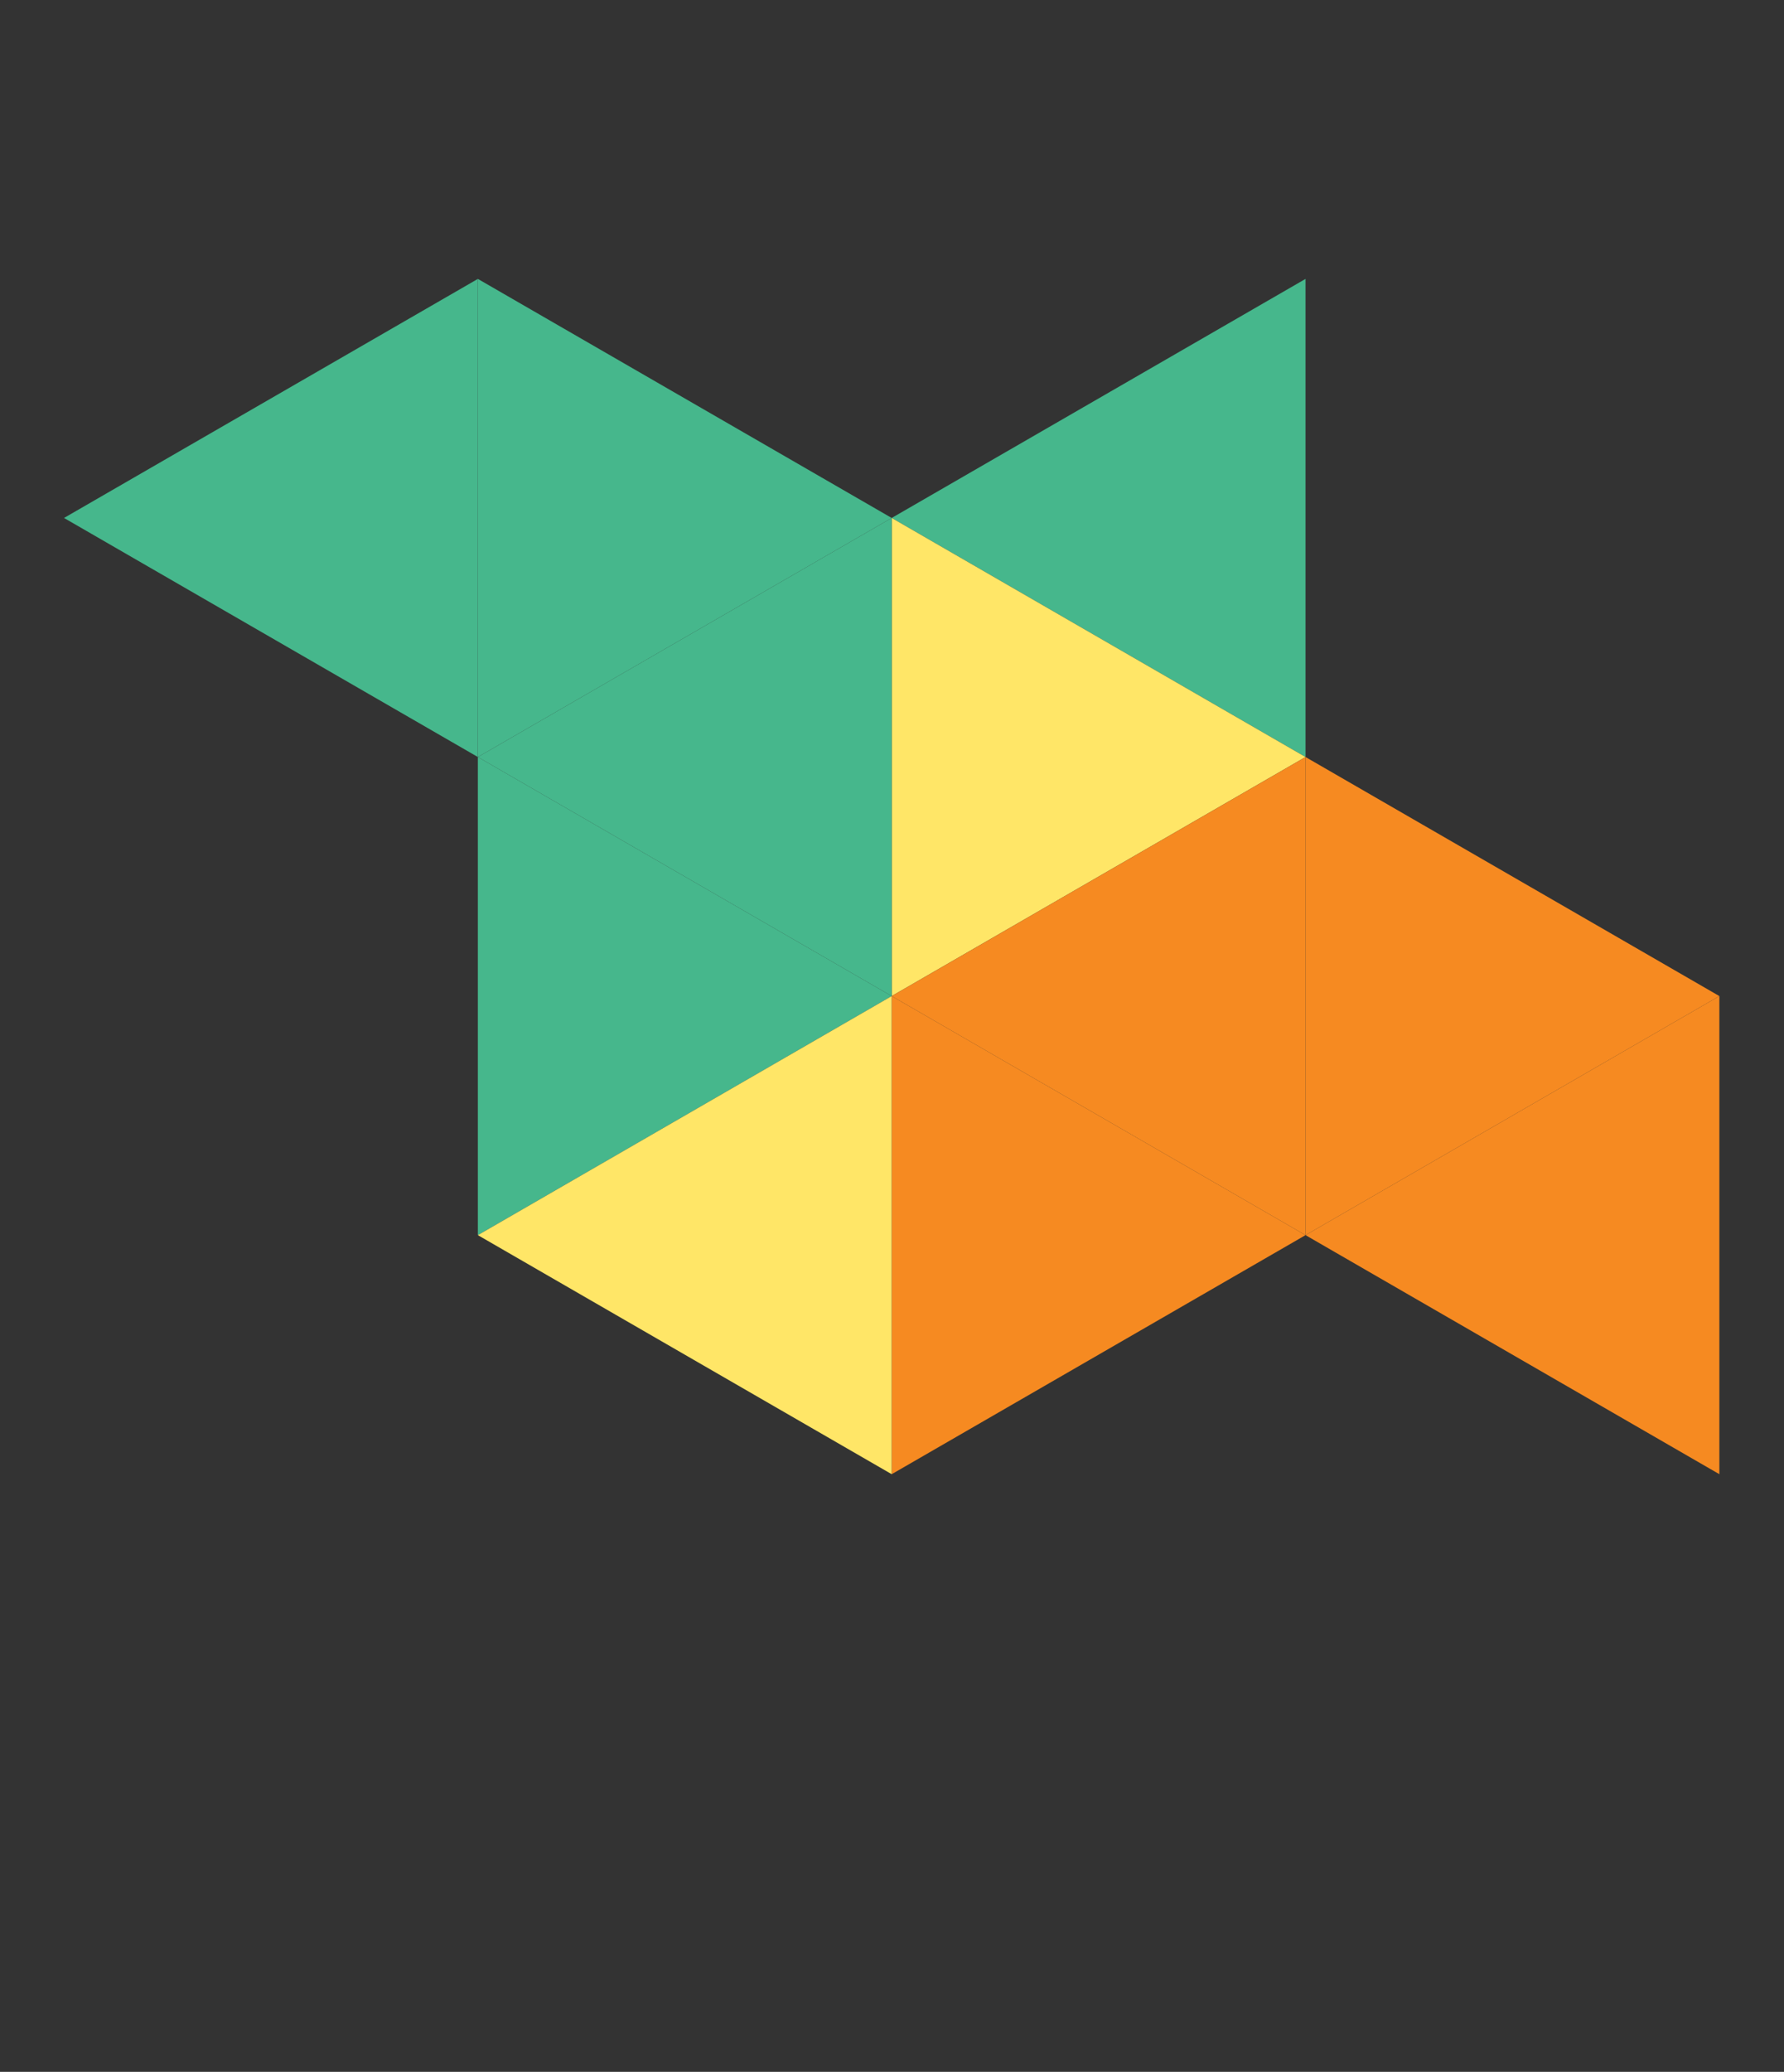 <?xml version="1.0" standalone="no"?>
<svg xmlns="http://www.w3.org/2000/svg" width="448" height="520" id="canvas"><rect width="100%" height="100%" fill="#333333" stroke="none"/><polygon points="223.923,10 223.923,130 327.846,70" id="tr0" fill="none"/><polygon points="223.923,10 223.923,130 120,70" id="tr1" fill="none"/><polygon points="120,70 120,190 223.923,130" id="tr2" fill="rgb(70,183,140)"/><polygon points="120,70 120,190 16.077,130" id="tr3" fill="rgb(70,183,140)"/><polygon points="16.077,130 16.077,250 120,190" id="tr4" fill="none"/><polygon points="327.846,70 327.846,190 431.769,130" id="tr5" fill="none"/><polygon points="327.846,70 327.846,190 223.923,130" id="tr6" fill="rgb(70,183,140)"/><polygon points="223.923,130 223.923,250 327.846,190" id="tr7" fill="rgb(281,230,103)"/><polygon points="223.923,130 223.923,250 120,190" id="tr8" fill="rgb(70,183,140)"/><polygon points="120,190 120,310 223.923,250" id="tr9" fill="rgb(70,183,140)"/><polygon points="120,190 120,310 16.077,250" id="tr10" fill="none"/><polygon points="16.077,250 16.077,370 120,310" id="tr11" fill="none"/><polygon points="431.769,130 431.769,250 327.846,190" id="tr12" fill="none"/><polygon points="327.846,190 327.846,310 431.769,250" id="tr13" fill="rgb(246,138,33)"/><polygon points="327.846,190 327.846,310 223.923,250" id="tr14" fill="rgb(246,138,33)"/><polygon points="223.923,250 223.923,370 327.846,310" id="tr15" fill="rgb(246,138,33)"/><polygon points="223.923,250 223.923,370 120,310" id="tr16" fill="rgb(281,230,103)"/><polygon points="120,310 120,430 223.923,370" id="tr17" fill="none"/><polygon points="120,310 120,430 16.077,370" id="tr18" fill="none"/><polygon points="431.769,250 431.769,370 327.846,310" id="tr19" fill="rgb(246,138,33)"/><polygon points="327.846,310 327.846,430 431.769,370" id="tr20" fill="none"/><polygon points="327.846,310 327.846,430 223.923,370" id="tr21" fill="none"/><polygon points="223.923,370 223.923,490 327.846,430" id="tr22" fill="none"/><polygon points="223.923,370 223.923,490 120,430" id="tr23" fill="none"/></svg>